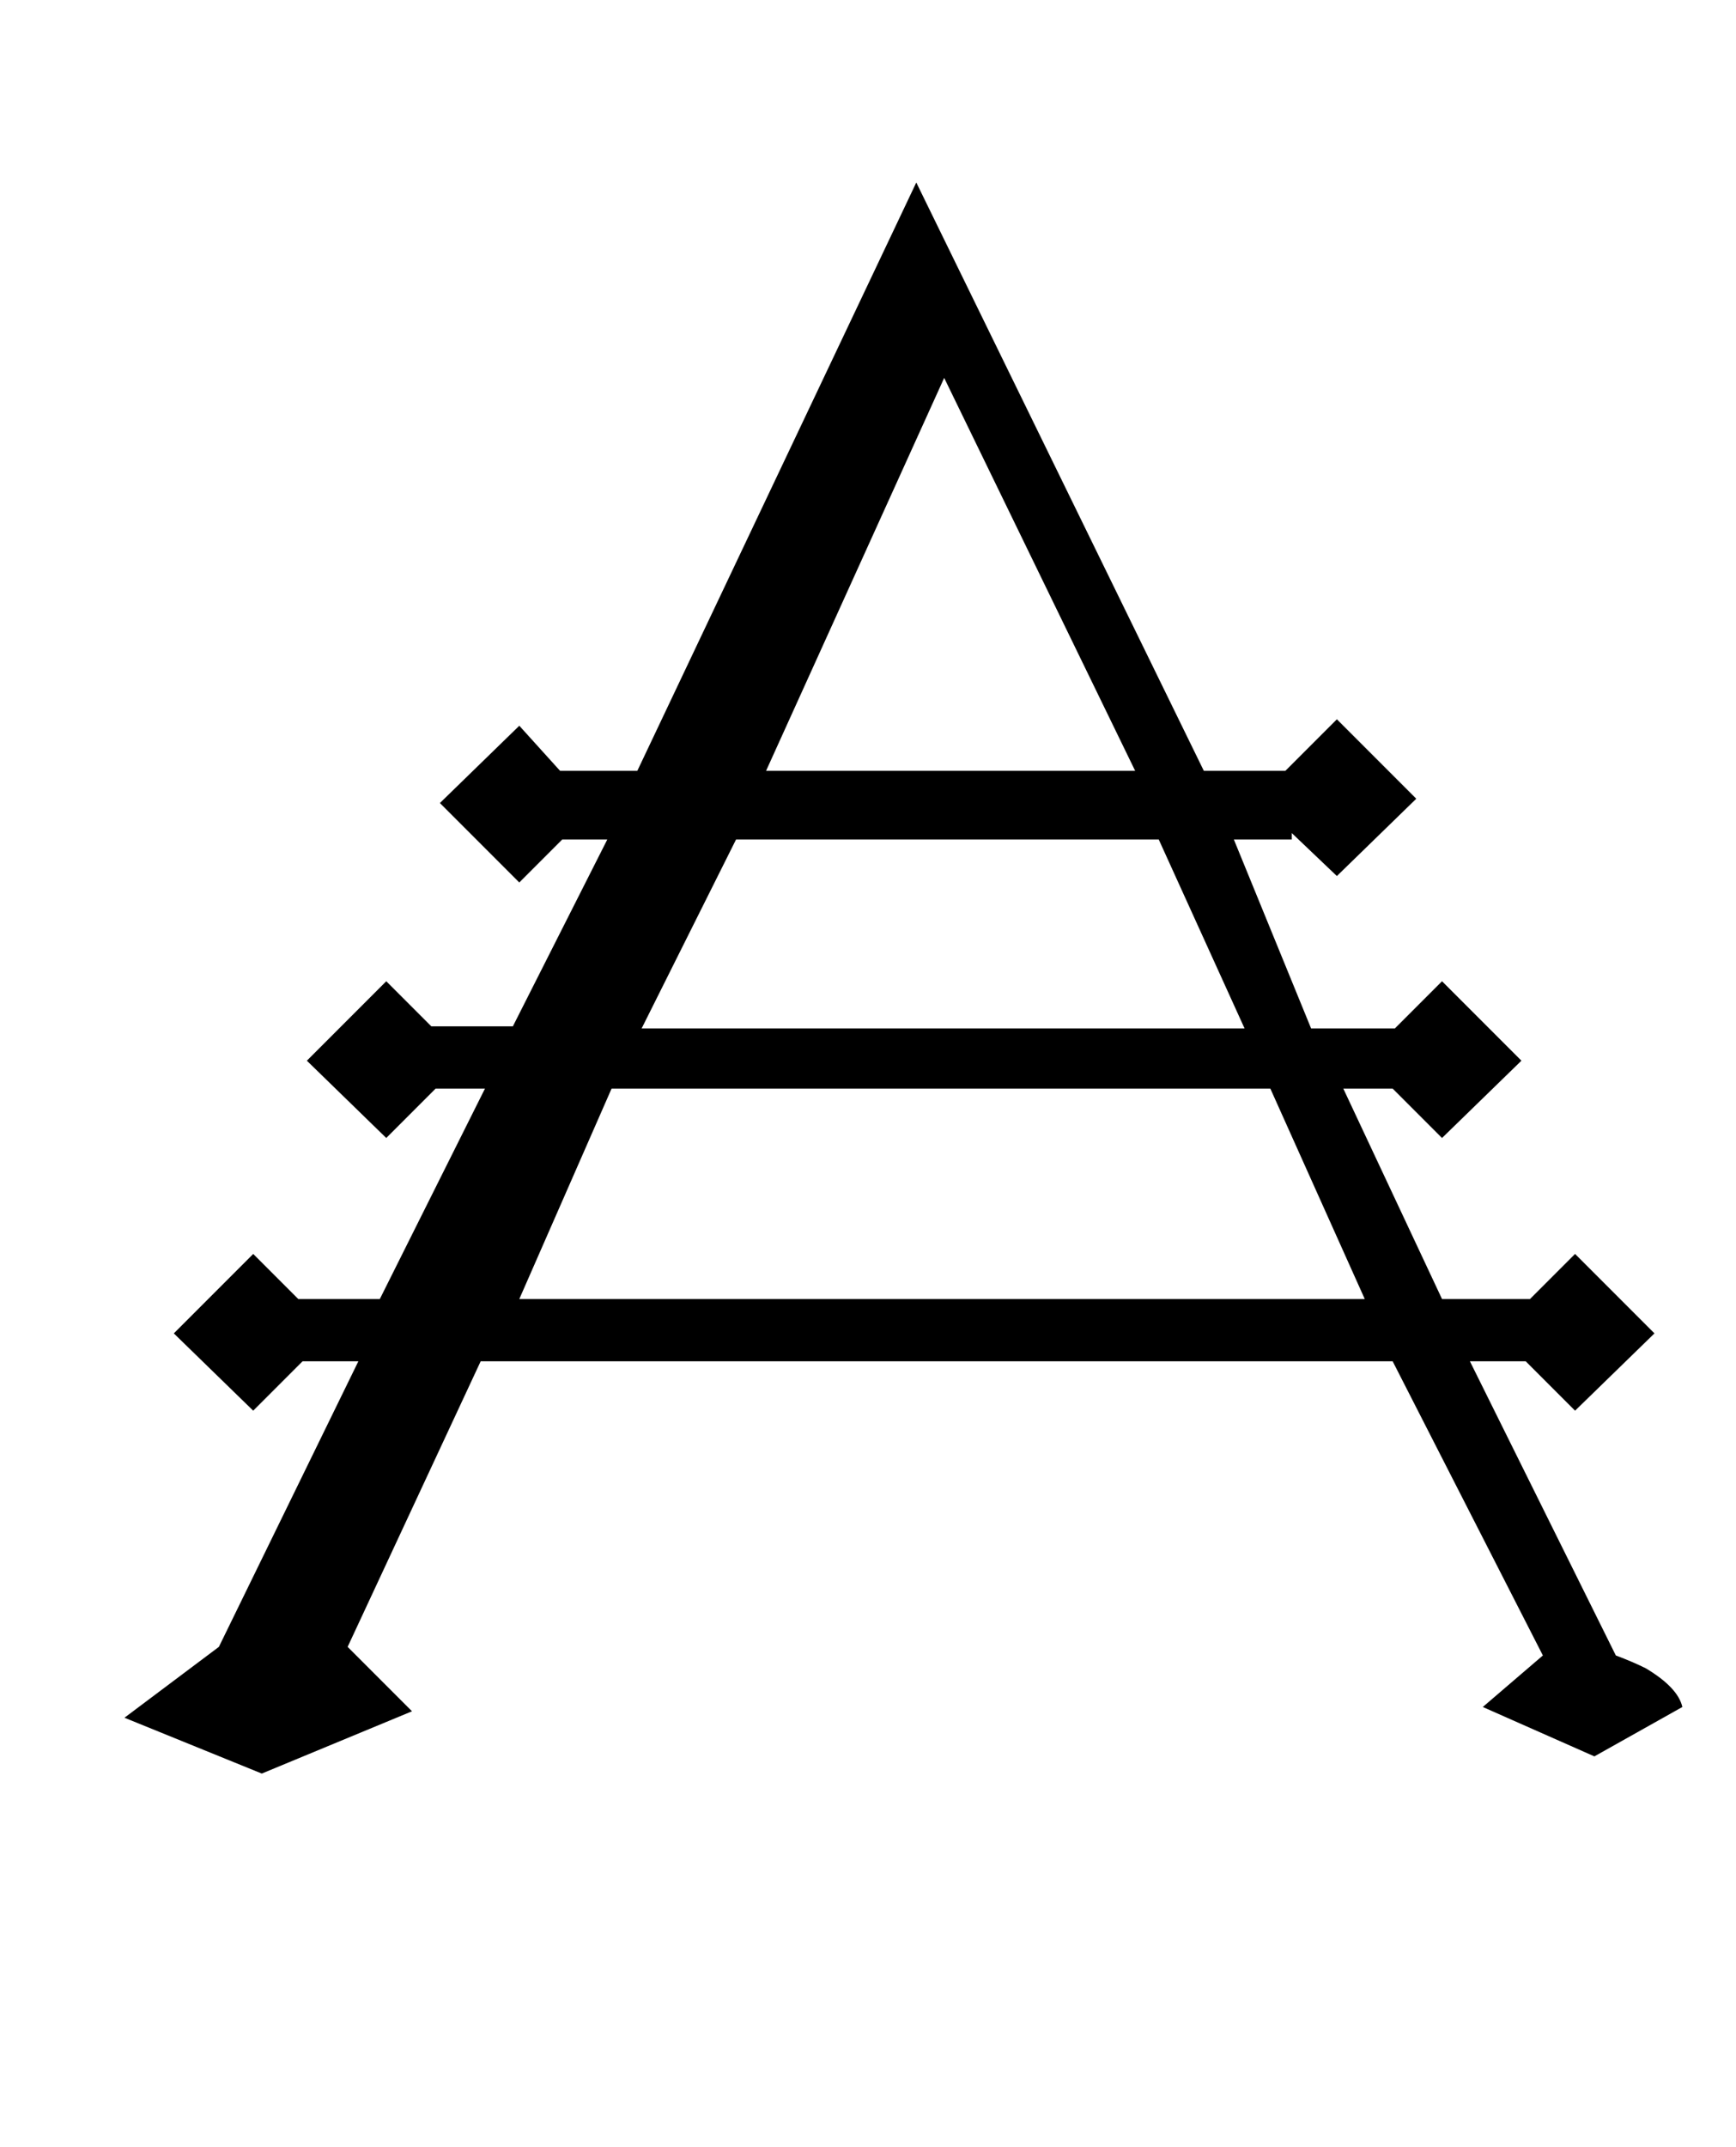<?xml version="1.0" standalone="no"?>
<!DOCTYPE svg PUBLIC "-//W3C//DTD SVG 1.1//EN" "http://www.w3.org/Graphics/SVG/1.1/DTD/svg11.dtd" >
<svg xmlns="http://www.w3.org/2000/svg" xmlns:xlink="http://www.w3.org/1999/xlink" version="1.1" viewBox="-10 0 809 1000">
   <path fill="currentColor"
d="M774 795l-41 23l-52 -23l28 -24l-70 -137h-425l-62 133l30 30l-70 29l-64 -26l44 -33l65 -133h-26l-23 23l-37 -36l37 -37l21 21h38l49 -98h-23l-23 23l-37 -36l37 -37l21 21h38l44 -87h-21l-20 20l-37 -37l37 -36l19 21h36l130 -274l134 274h38l24 -24l37 37l-37 36
l-21 -20v3h-27l36 88h39l22 -22l37 37l-37 36l-23 -23h-23l46 98h41l21 -21l37 37l-37 36l-23 -23h-26l68 137q8 3 14 6q15 9 17 18zM519 359l-89 -183l-83 183h172zM570 479l-40 -88h-197l-44 88h281zM626 605l-44 -98h-307l-43 98h394z" />
</svg>
